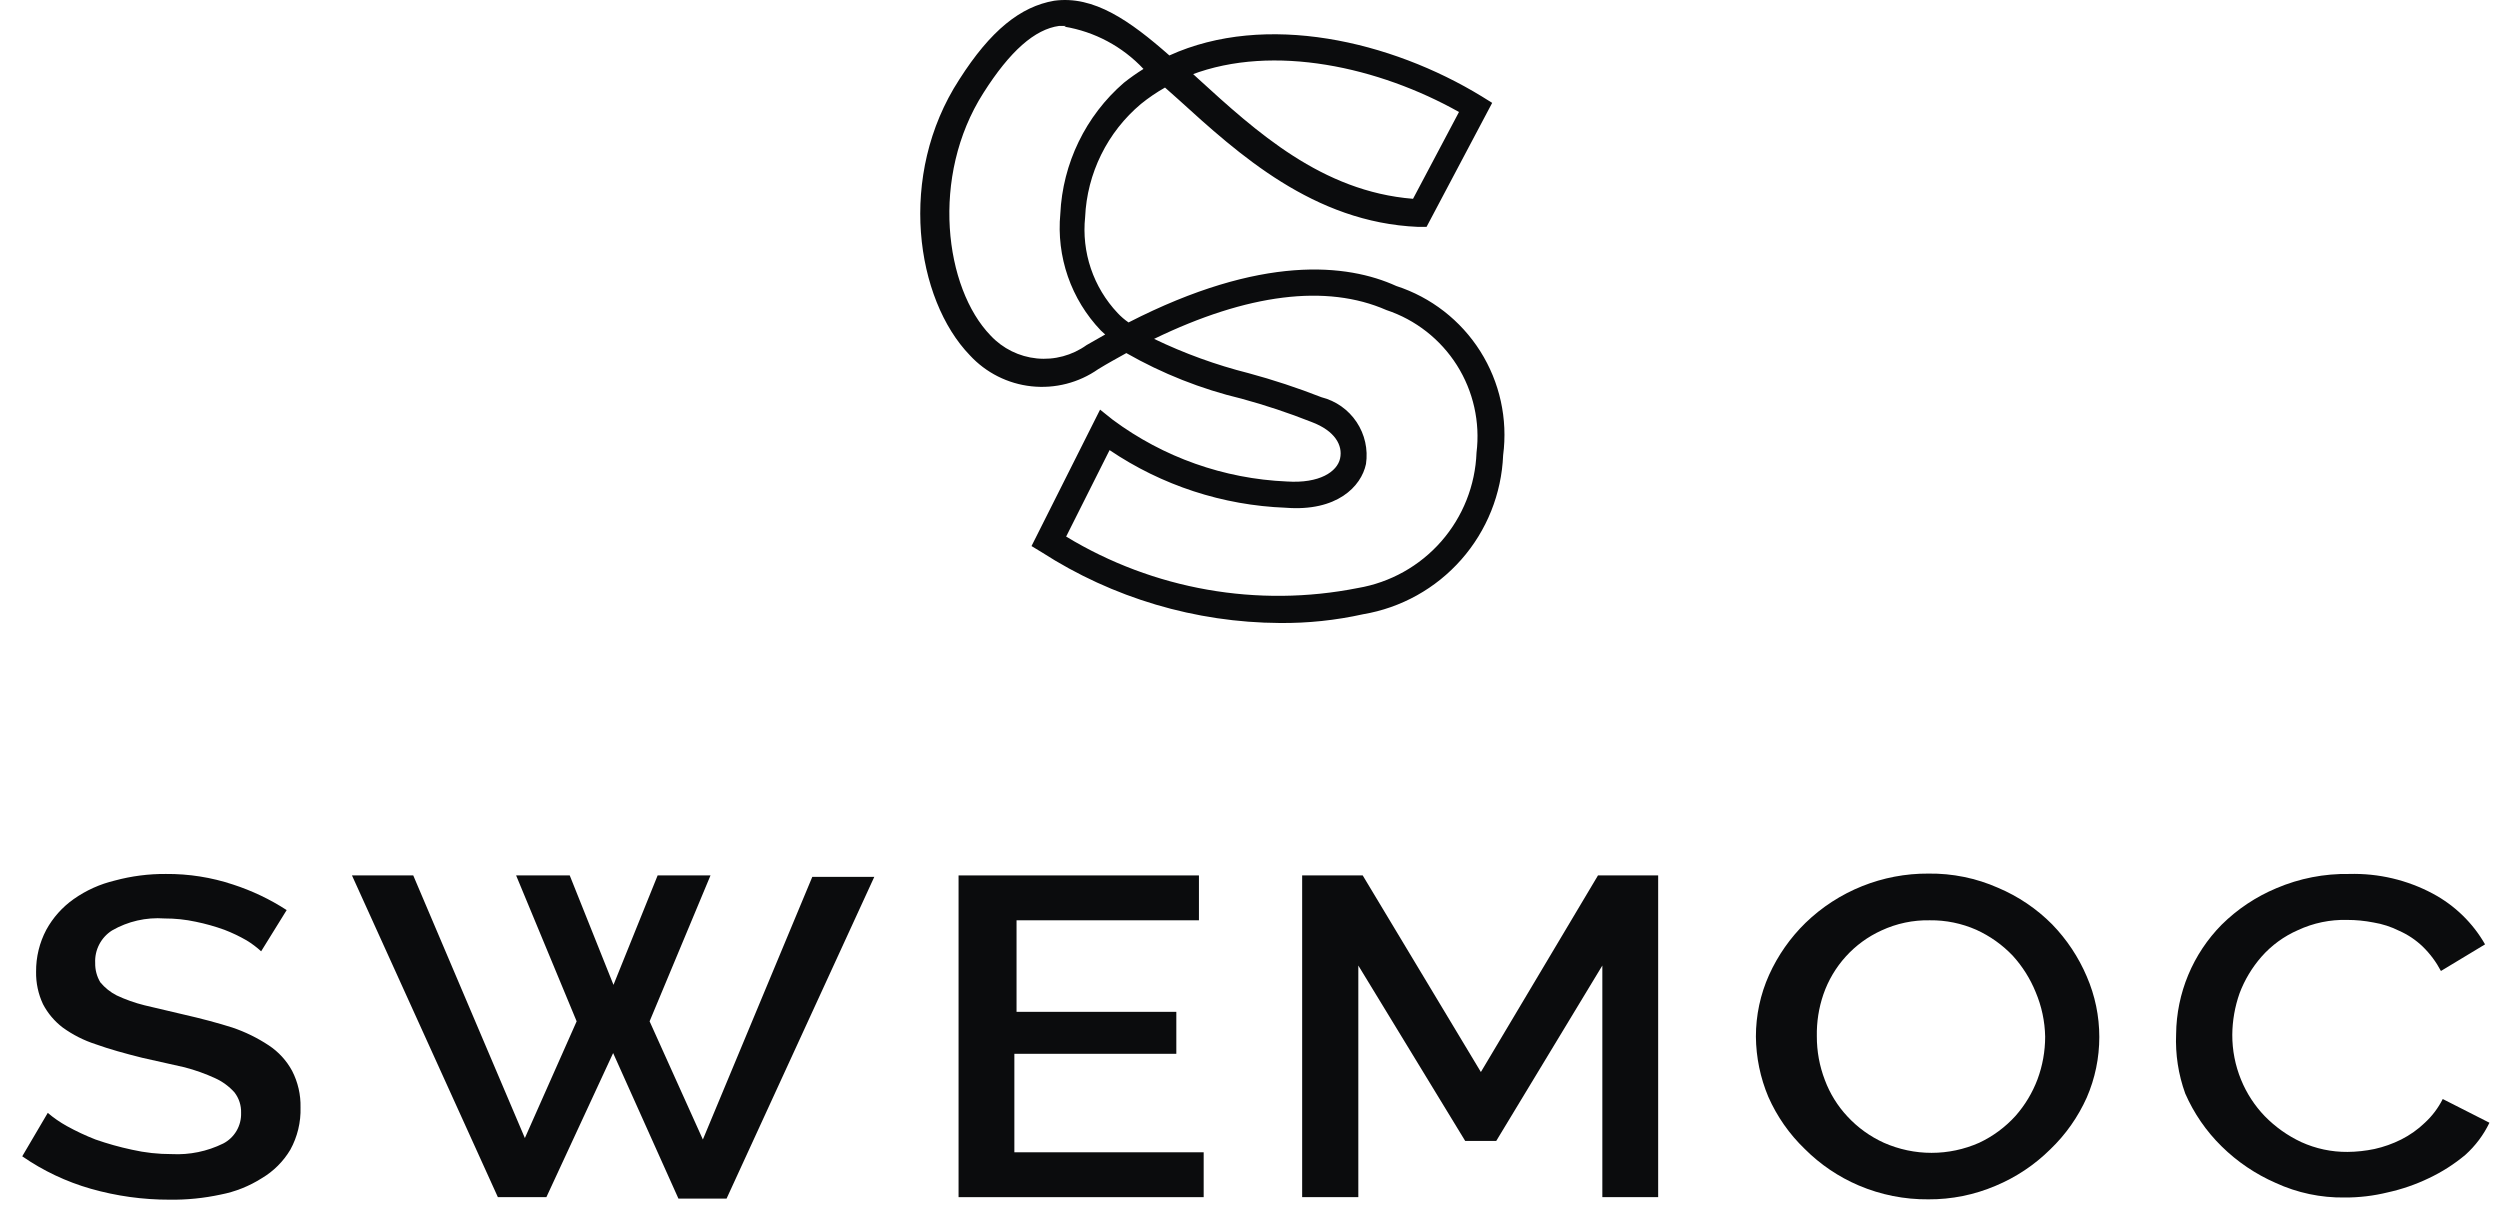 <svg width="94" height="46" viewBox="0 0 94 46" fill="none" xmlns="http://www.w3.org/2000/svg">
<path d="M48.124 23.425C44.947 23.407 41.84 22.485 39.169 20.765L38.785 20.532L41.363 15.402L41.843 15.786C43.743 17.196 46.022 18.003 48.385 18.104C49.619 18.186 50.278 17.734 50.387 17.24C50.497 16.746 50.195 16.198 49.318 15.868C48.457 15.527 47.578 15.234 46.684 14.991C45.166 14.628 43.706 14.05 42.35 13.276C42.008 13.468 41.651 13.66 41.294 13.88C40.563 14.392 39.671 14.621 38.783 14.525C37.895 14.43 37.072 14.015 36.467 13.359C34.437 11.26 33.724 6.597 36.069 2.99C37.249 1.139 38.373 0.247 39.635 0.028C41.13 -0.178 42.488 0.782 43.969 2.085C47.59 0.439 52.294 1.536 55.709 3.621L56.106 3.868L53.638 8.531H53.322C49.386 8.366 46.561 5.788 44.298 3.731L43.804 3.292C43.486 3.472 43.183 3.679 42.899 3.909C42.274 4.434 41.765 5.083 41.404 5.815C41.043 6.547 40.837 7.345 40.801 8.161C40.733 8.814 40.806 9.475 41.017 10.098C41.228 10.72 41.57 11.29 42.021 11.768C42.145 11.901 42.283 12.02 42.433 12.124C47.439 9.56 50.662 9.916 52.499 10.753C53.807 11.177 54.925 12.046 55.659 13.208C56.393 14.371 56.697 15.753 56.518 17.116C56.459 18.566 55.904 19.952 54.945 21.04C53.986 22.129 52.682 22.855 51.251 23.096C50.225 23.324 49.176 23.434 48.124 23.425ZM40.087 20.175C43.374 22.169 47.289 22.858 51.059 22.109C52.274 21.902 53.38 21.283 54.192 20.356C55.003 19.429 55.471 18.252 55.517 17.02C55.658 15.873 55.398 14.712 54.781 13.734C54.163 12.757 53.226 12.023 52.129 11.658C49.88 10.671 46.904 11.041 43.393 12.742C44.531 13.29 45.721 13.722 46.945 14.031C47.875 14.282 48.791 14.585 49.688 14.936C50.228 15.073 50.699 15.405 51.008 15.869C51.317 16.332 51.443 16.894 51.361 17.446C51.183 18.296 50.264 19.242 48.344 19.091C45.977 19.002 43.682 18.251 41.72 16.924L40.087 20.175ZM40.087 0.974H39.827C38.908 1.098 37.975 1.92 36.974 3.498C34.972 6.638 35.52 10.835 37.248 12.618C37.704 13.106 38.321 13.411 38.985 13.477C39.649 13.543 40.314 13.364 40.856 12.975L41.555 12.577L41.391 12.426C40.837 11.846 40.415 11.154 40.152 10.397C39.89 9.64 39.793 8.835 39.868 8.037C39.912 7.098 40.147 6.177 40.557 5.331C40.967 4.485 41.544 3.73 42.255 3.114C42.492 2.926 42.739 2.752 42.995 2.592C42.205 1.749 41.159 1.19 40.019 1.002L40.087 0.974ZM44.86 2.784L45.039 2.949C47.233 4.951 49.702 7.201 53.13 7.475L54.858 4.211C51.855 2.524 47.891 1.632 44.792 2.812L44.86 2.784Z" fill="#0B0C0D"/>
<path d="M9.819 35.769C9.65 35.614 9.466 35.476 9.27 35.357C9.002 35.203 8.723 35.07 8.434 34.959C8.085 34.833 7.727 34.732 7.364 34.658C6.976 34.574 6.581 34.533 6.185 34.534C5.496 34.484 4.808 34.641 4.21 34.987C4.006 35.117 3.841 35.298 3.73 35.513C3.619 35.727 3.567 35.967 3.579 36.208C3.574 36.463 3.64 36.715 3.771 36.934C3.941 37.139 4.151 37.308 4.388 37.428C4.722 37.585 5.072 37.709 5.43 37.798L6.884 38.141C7.57 38.297 8.187 38.461 8.735 38.635C9.22 38.799 9.681 39.025 10.107 39.307C10.475 39.55 10.776 39.88 10.985 40.267C11.202 40.691 11.311 41.162 11.3 41.639C11.316 42.194 11.184 42.743 10.916 43.23C10.654 43.67 10.287 44.038 9.846 44.299C9.373 44.6 8.847 44.81 8.297 44.916C7.666 45.052 7.022 45.117 6.377 45.108C5.375 45.11 4.378 44.972 3.414 44.697C2.494 44.434 1.623 44.022 0.836 43.477L1.796 41.844C2.017 42.032 2.256 42.197 2.509 42.338C2.858 42.531 3.22 42.701 3.592 42.846C4.041 43.003 4.499 43.131 4.964 43.23C5.454 43.341 5.956 43.396 6.459 43.394C7.127 43.429 7.793 43.292 8.393 42.996C8.602 42.888 8.776 42.722 8.895 42.518C9.014 42.314 9.073 42.08 9.065 41.844C9.074 41.568 8.987 41.296 8.818 41.076C8.615 40.849 8.368 40.667 8.091 40.541C7.72 40.37 7.334 40.233 6.939 40.13L5.348 39.773C4.69 39.609 4.1 39.444 3.606 39.266C3.159 39.123 2.738 38.91 2.358 38.635C2.05 38.4 1.797 38.101 1.617 37.757C1.438 37.376 1.349 36.958 1.357 36.537C1.352 35.987 1.484 35.445 1.741 34.959C1.992 34.502 2.343 34.108 2.769 33.807C3.236 33.477 3.763 33.24 4.319 33.108C4.945 32.939 5.591 32.856 6.239 32.861C7.097 32.854 7.949 32.988 8.763 33.259C9.474 33.49 10.152 33.812 10.779 34.219L9.819 35.769Z" fill="#0B0C0D"/>
<path d="M19.406 32.916H21.422L23.067 37.031L24.727 32.916H26.715L24.425 38.402L26.428 42.846L30.542 32.971H32.873L27.319 45.067H25.509L23.054 39.595L20.544 45.013H18.72L13.234 32.916H15.538L19.735 42.791L21.682 38.402L19.406 32.916Z" fill="#0B0C0D"/>
<path d="M45.258 43.326V45.013H36.042V32.916H45.08V34.603H38.222V38.045H44.23V39.623H38.14V43.326H45.258Z" fill="#0B0C0D"/>
<path d="M60.248 45.013V36.304L56.258 42.9H55.092L51.073 36.304V45.013H48.961V32.916H51.238L55.681 40.308L60.084 32.916H62.347V45.013H60.248Z" fill="#0B0C0D"/>
<path d="M72.51 45.095C71.61 45.104 70.718 44.926 69.89 44.574C69.132 44.251 68.442 43.785 67.86 43.202C67.279 42.644 66.814 41.978 66.489 41.241C66.187 40.524 66.029 39.755 66.022 38.978C66.021 38.179 66.189 37.389 66.516 36.66C66.847 35.926 67.312 35.261 67.888 34.699C69.126 33.501 70.786 32.836 72.51 32.847C73.411 32.835 74.305 33.017 75.129 33.382C75.888 33.703 76.578 34.169 77.159 34.754C77.71 35.322 78.152 35.987 78.462 36.715C78.774 37.434 78.934 38.208 78.934 38.992C78.934 39.775 78.774 40.55 78.462 41.268C78.134 42 77.669 42.661 77.09 43.216C76.499 43.801 75.801 44.267 75.033 44.587C74.236 44.927 73.377 45.1 72.51 45.095ZM68.313 38.964C68.311 39.527 68.413 40.085 68.615 40.61C68.805 41.119 69.094 41.585 69.465 41.981C69.852 42.399 70.318 42.734 70.836 42.969C71.4 43.218 72.01 43.347 72.626 43.347C73.243 43.347 73.852 43.218 74.416 42.969C74.936 42.725 75.402 42.38 75.787 41.954C76.142 41.55 76.421 41.086 76.61 40.583C76.801 40.069 76.898 39.526 76.898 38.978C76.887 38.403 76.766 37.835 76.542 37.305C76.337 36.8 76.045 36.336 75.678 35.933C75.287 35.523 74.822 35.193 74.306 34.959C73.758 34.718 73.164 34.596 72.564 34.603C71.935 34.59 71.311 34.721 70.74 34.987C70.233 35.218 69.778 35.55 69.404 35.963C69.029 36.376 68.742 36.86 68.56 37.387C68.386 37.894 68.303 38.428 68.313 38.964Z" fill="#0B0C0D"/>
<path d="M81.822 38.882C81.837 37.34 82.452 35.864 83.536 34.767C84.127 34.182 84.826 33.717 85.593 33.396C86.46 33.026 87.395 32.844 88.336 32.861C89.43 32.831 90.512 33.086 91.477 33.602C92.297 34.041 92.977 34.701 93.438 35.508L91.779 36.509C91.6 36.169 91.369 35.859 91.093 35.59C90.837 35.345 90.54 35.145 90.215 35.001C89.909 34.847 89.58 34.74 89.242 34.685C88.916 34.621 88.586 34.589 88.254 34.589C87.615 34.572 86.982 34.703 86.403 34.973C85.878 35.202 85.409 35.544 85.031 35.974C84.677 36.379 84.398 36.843 84.208 37.346C84.031 37.848 83.938 38.377 83.934 38.909C83.932 39.488 84.044 40.061 84.263 40.596C84.471 41.106 84.773 41.571 85.155 41.968C85.549 42.372 86.014 42.702 86.526 42.942C87.073 43.191 87.667 43.317 88.268 43.312C88.609 43.309 88.949 43.272 89.283 43.202C89.63 43.125 89.966 43.005 90.284 42.846C90.611 42.681 90.912 42.469 91.175 42.215C91.451 41.961 91.679 41.658 91.847 41.323L93.603 42.215C93.383 42.672 93.076 43.082 92.698 43.422C92.28 43.772 91.819 44.066 91.326 44.299C90.832 44.537 90.312 44.716 89.776 44.834C89.247 44.964 88.703 45.029 88.158 45.026C87.264 45.039 86.378 44.852 85.566 44.478C84.811 44.148 84.123 43.684 83.536 43.106C82.956 42.537 82.491 41.862 82.165 41.117C81.906 40.402 81.79 39.642 81.822 38.882Z" fill="#0B0C0D"/>
</svg>

